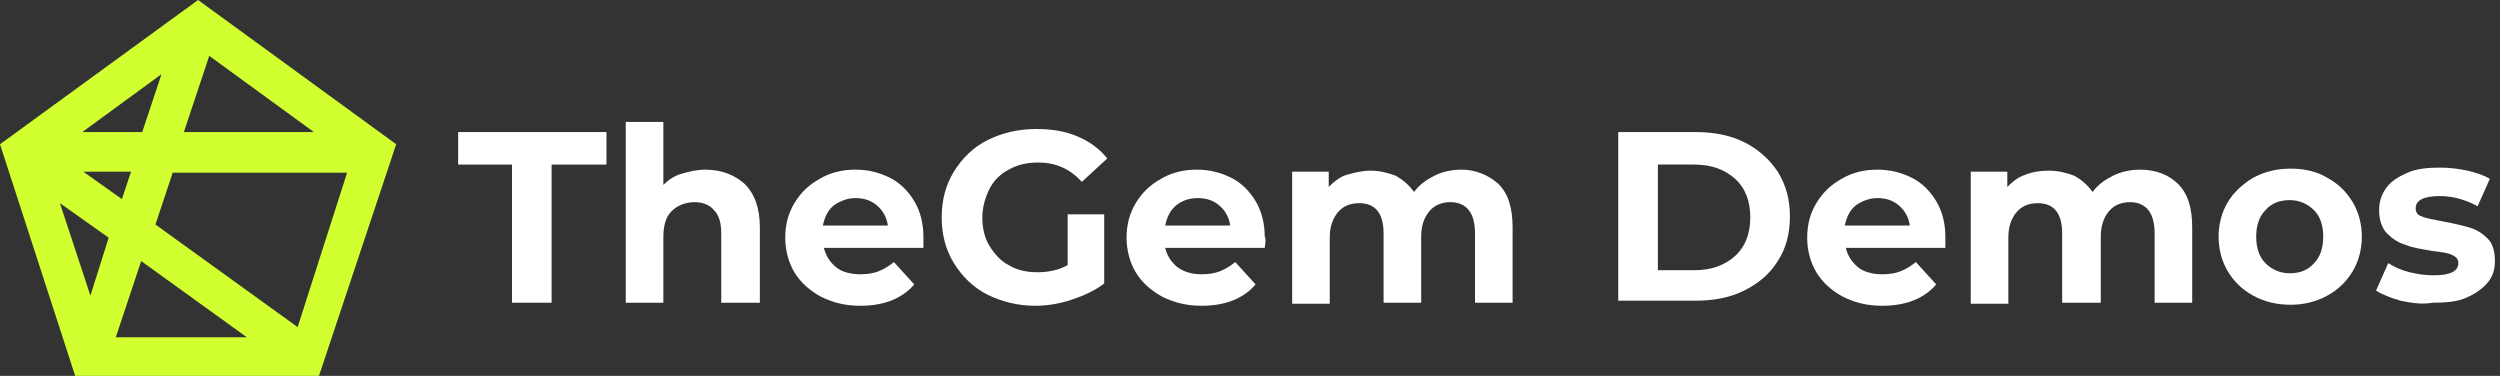 <?xml version="1.0" encoding="utf-8"?>
<!-- Generator: Adobe Illustrator 21.0.2, SVG Export Plug-In . SVG Version: 6.00 Build 0)  -->
<svg version="1.1" id="Layer_1" xmlns="http://www.w3.org/2000/svg" xmlns:xlink="http://www.w3.org/1999/xlink" x="0px" y="0px"
	 viewBox="0 0 246.1 37" style="enable-background:new 0 0 246.1 37;" xml:space="preserve">
<rect x="0" y="0" width="246.1" height="37" fill="#333333" stroke="none"/>
<style type="text/css">
	.st0{fill:#D1FF30;}
	.st1{fill:#FFFFFF;}
</style>
<path class="st0" d="M19.5,0L0,14.2L7.4,37h24L39,14.2L19.5,0z M24.3,33.2H11.4l2.5-7.5L24.3,33.2z M8.1,13l7.8-5.7L14,13H8.1z
	 M12.9,16.9L12,19.6l-3.8-2.7H12.9z M34.2,16.9l-4.9,15.3l-14-10.1l1.7-5.1h17.3V16.9z M18.1,13l2.5-7.5L30.9,13H18.1z M10.7,23.4
	l-1.8,5.7l-3-9.1L10.7,23.4z"/>
<g>
	<path class="st1" d="M50.5,16.2h-5.4V13h14.6v3.2h-5.4v13.6h-3.9V16.2z"/>
	<path class="st1" d="M73.3,18.1c1,1,1.5,2.4,1.5,4.3v7.4H71V23c0-1-0.2-1.8-0.7-2.3c-0.4-0.5-1.1-0.8-1.9-0.8
		c-0.9,0-1.7,0.3-2.3,0.9c-0.6,0.6-0.8,1.5-0.8,2.6v6.4h-3.7V12h3.7v6.2c0.5-0.5,1.1-0.9,1.8-1.1s1.5-0.4,2.3-0.4
		C71,16.7,72.3,17.2,73.3,18.1z"/>
	<path class="st1" d="M90.9,24.4h-9.8c0.2,0.8,0.6,1.4,1.2,1.9s1.5,0.7,2.4,0.7c0.7,0,1.3-0.1,1.8-0.3c0.5-0.2,1-0.5,1.5-0.9l2,2.2
		c-1.2,1.4-3,2.1-5.3,2.1c-1.5,0-2.7-0.3-3.9-0.9c-1.1-0.6-2-1.4-2.6-2.4c-0.6-1-0.9-2.2-0.9-3.4c0-1.3,0.3-2.4,0.9-3.4
		c0.6-1,1.4-1.8,2.5-2.4c1-0.6,2.2-0.9,3.5-0.9c1.3,0,2.4,0.3,3.4,0.8c1,0.5,1.8,1.3,2.4,2.3c0.6,1,0.9,2.2,0.9,3.5
		C90.9,23.4,90.9,23.8,90.9,24.4z M82.1,20.2c-0.6,0.5-0.9,1.1-1.1,2h6.4c-0.1-0.8-0.5-1.5-1.1-2s-1.3-0.7-2.1-0.7
		C83.4,19.5,82.7,19.8,82.1,20.2z"/>
	<path class="st1" d="M105.1,21.1h3.6v6.8c-0.9,0.7-2,1.2-3.2,1.6c-1.2,0.4-2.4,0.6-3.6,0.6c-1.7,0-3.3-0.4-4.7-1.1
		c-1.4-0.7-2.5-1.8-3.3-3.1s-1.2-2.8-1.2-4.5c0-1.7,0.4-3.2,1.2-4.5s1.9-2.4,3.3-3.1c1.4-0.7,3-1.1,4.8-1.1c1.5,0,2.8,0.2,4,0.7
		s2.2,1.2,3,2.2l-2.5,2.3c-1.2-1.3-2.6-1.9-4.3-1.9c-1.1,0-2,0.2-2.9,0.7c-0.8,0.4-1.5,1.1-1.9,1.9s-0.7,1.8-0.7,2.8
		c0,1,0.2,2,0.7,2.8c0.5,0.8,1.1,1.5,1.9,1.9c0.8,0.5,1.8,0.7,2.8,0.7c1.1,0,2.1-0.2,3-0.7V21.1z"/>
	<path class="st1" d="M124.5,24.4h-9.8c0.2,0.8,0.6,1.4,1.2,1.9c0.7,0.5,1.5,0.7,2.4,0.7c0.7,0,1.3-0.1,1.8-0.3
		c0.5-0.2,1-0.5,1.5-0.9l2,2.2c-1.2,1.4-3,2.1-5.3,2.1c-1.5,0-2.7-0.3-3.9-0.9c-1.1-0.6-2-1.4-2.6-2.4c-0.6-1-0.9-2.2-0.9-3.4
		c0-1.3,0.3-2.4,0.9-3.4c0.6-1,1.4-1.8,2.5-2.4c1-0.6,2.2-0.9,3.5-0.9c1.3,0,2.4,0.3,3.4,0.8c1,0.5,1.8,1.3,2.4,2.3
		c0.6,1,0.9,2.2,0.9,3.5C124.6,23.4,124.6,23.8,124.5,24.4z M115.8,20.2c-0.6,0.5-0.9,1.1-1.1,2h6.4c-0.1-0.8-0.5-1.5-1.1-2
		s-1.3-0.7-2.1-0.7C117,19.5,116.3,19.8,115.8,20.2z"/>
	<path class="st1" d="M147.5,18.1c1,1,1.4,2.4,1.4,4.3v7.4h-3.7V23c0-1-0.2-1.8-0.6-2.3c-0.4-0.5-1-0.8-1.8-0.8
		c-0.9,0-1.6,0.3-2.1,0.9c-0.5,0.6-0.8,1.4-0.8,2.5v6.5h-3.7V23c0-2-0.8-3-2.4-3c-0.9,0-1.6,0.3-2.1,0.9c-0.5,0.6-0.8,1.4-0.8,2.5
		v6.5h-3.7V16.9h3.6v1.5c0.5-0.5,1.1-1,1.8-1.2s1.5-0.4,2.3-0.4c0.9,0,1.7,0.2,2.5,0.5c0.7,0.4,1.3,0.9,1.8,1.6
		c0.5-0.7,1.2-1.2,2-1.6c0.8-0.4,1.7-0.6,2.7-0.6C145.2,16.7,146.5,17.2,147.5,18.1z"/>
	<path class="st1" d="M159.3,13h7.6c1.8,0,3.4,0.3,4.8,1s2.5,1.7,3.3,2.9c0.8,1.3,1.2,2.7,1.2,4.4c0,1.7-0.4,3.2-1.2,4.4
		c-0.8,1.3-1.9,2.2-3.3,2.9s-3,1-4.8,1h-7.6V13z M166.8,26.6c1.7,0,3-0.5,4-1.4c1-0.9,1.5-2.2,1.5-3.8c0-1.6-0.5-2.9-1.5-3.8
		c-1-0.9-2.3-1.4-4-1.4h-3.6v10.4H166.8z"/>
	<path class="st1" d="M191.5,24.4h-9.8c0.2,0.8,0.6,1.4,1.2,1.9s1.5,0.7,2.4,0.7c0.7,0,1.3-0.1,1.8-0.3c0.5-0.2,1-0.5,1.5-0.9l2,2.2
		c-1.2,1.4-3,2.1-5.3,2.1c-1.5,0-2.7-0.3-3.9-0.9c-1.1-0.6-2-1.4-2.6-2.4c-0.6-1-0.9-2.2-0.9-3.4c0-1.3,0.3-2.4,0.9-3.4
		c0.6-1,1.4-1.8,2.5-2.4c1-0.6,2.2-0.9,3.5-0.9c1.3,0,2.4,0.3,3.4,0.8c1,0.5,1.8,1.3,2.4,2.3c0.6,1,0.9,2.2,0.9,3.5
		C191.5,23.4,191.5,23.8,191.5,24.4z M182.7,20.2c-0.6,0.5-0.9,1.1-1.1,2h6.4c-0.1-0.8-0.5-1.5-1.1-2s-1.3-0.7-2.1-0.7
		C184,19.5,183.3,19.8,182.7,20.2z"/>
	<path class="st1" d="M214.4,18.1c1,1,1.4,2.4,1.4,4.3v7.4h-3.7V23c0-1-0.2-1.8-0.6-2.3c-0.4-0.5-1-0.8-1.8-0.8
		c-0.9,0-1.6,0.3-2.1,0.9c-0.5,0.6-0.8,1.4-0.8,2.5v6.5H203V23c0-2-0.8-3-2.4-3c-0.9,0-1.6,0.3-2.1,0.9c-0.5,0.6-0.8,1.4-0.8,2.5
		v6.5H194V16.9h3.6v1.5c0.5-0.5,1.1-1,1.8-1.2c0.7-0.3,1.5-0.4,2.3-0.4c0.9,0,1.7,0.2,2.5,0.5c0.7,0.4,1.3,0.9,1.8,1.6
		c0.5-0.7,1.2-1.2,2-1.6s1.7-0.6,2.7-0.6C212.2,16.7,213.5,17.2,214.4,18.1z"/>
	<path class="st1" d="M221.8,29.1c-1.1-0.6-1.9-1.4-2.5-2.4c-0.6-1-0.9-2.2-0.9-3.4s0.3-2.4,0.9-3.4c0.6-1,1.5-1.8,2.5-2.4
		c1.1-0.6,2.3-0.9,3.7-0.9c1.4,0,2.6,0.3,3.6,0.9c1.1,0.6,1.9,1.4,2.5,2.4c0.6,1,0.9,2.2,0.9,3.4s-0.3,2.4-0.9,3.4
		c-0.6,1-1.4,1.8-2.5,2.4c-1.1,0.6-2.3,0.9-3.6,0.9C224.1,30,222.9,29.7,221.8,29.1z M227.8,25.9c0.6-0.6,0.9-1.5,0.9-2.6
		s-0.3-2-0.9-2.6c-0.6-0.6-1.4-1-2.4-1s-1.8,0.3-2.4,1c-0.6,0.6-0.9,1.5-0.9,2.6s0.3,2,0.9,2.6c0.6,0.6,1.4,1,2.4,1
		S227.2,26.6,227.8,25.9z"/>
	<path class="st1" d="M236.3,29.6c-1-0.3-1.8-0.6-2.4-1l1.2-2.7c0.6,0.4,1.3,0.7,2.1,0.9c0.8,0.2,1.6,0.3,2.4,0.3
		c1.6,0,2.4-0.4,2.4-1.2c0-0.4-0.2-0.6-0.6-0.8c-0.4-0.2-1.1-0.3-2-0.4c-1.1-0.2-1.9-0.3-2.6-0.6c-0.7-0.2-1.3-0.6-1.8-1.1
		s-0.8-1.3-0.8-2.3c0-0.8,0.2-1.5,0.7-2.2s1.2-1.1,2.1-1.5c0.9-0.4,2-0.5,3.2-0.5c0.9,0,1.8,0.1,2.7,0.3c0.9,0.2,1.7,0.5,2.2,0.8
		l-1.2,2.7c-1.1-0.6-2.4-1-3.7-1c-0.8,0-1.4,0.1-1.8,0.3c-0.4,0.2-0.6,0.5-0.6,0.9c0,0.4,0.2,0.7,0.6,0.8c0.4,0.2,1.1,0.3,2.1,0.5
		c1.1,0.2,1.9,0.4,2.6,0.6s1.3,0.6,1.8,1.1s0.7,1.3,0.7,2.2c0,0.8-0.2,1.5-0.7,2.1c-0.5,0.6-1.2,1.1-2.1,1.5s-2,0.5-3.3,0.5
		C238.3,30,237.3,29.8,236.3,29.6z"/>
</g>
</svg>
